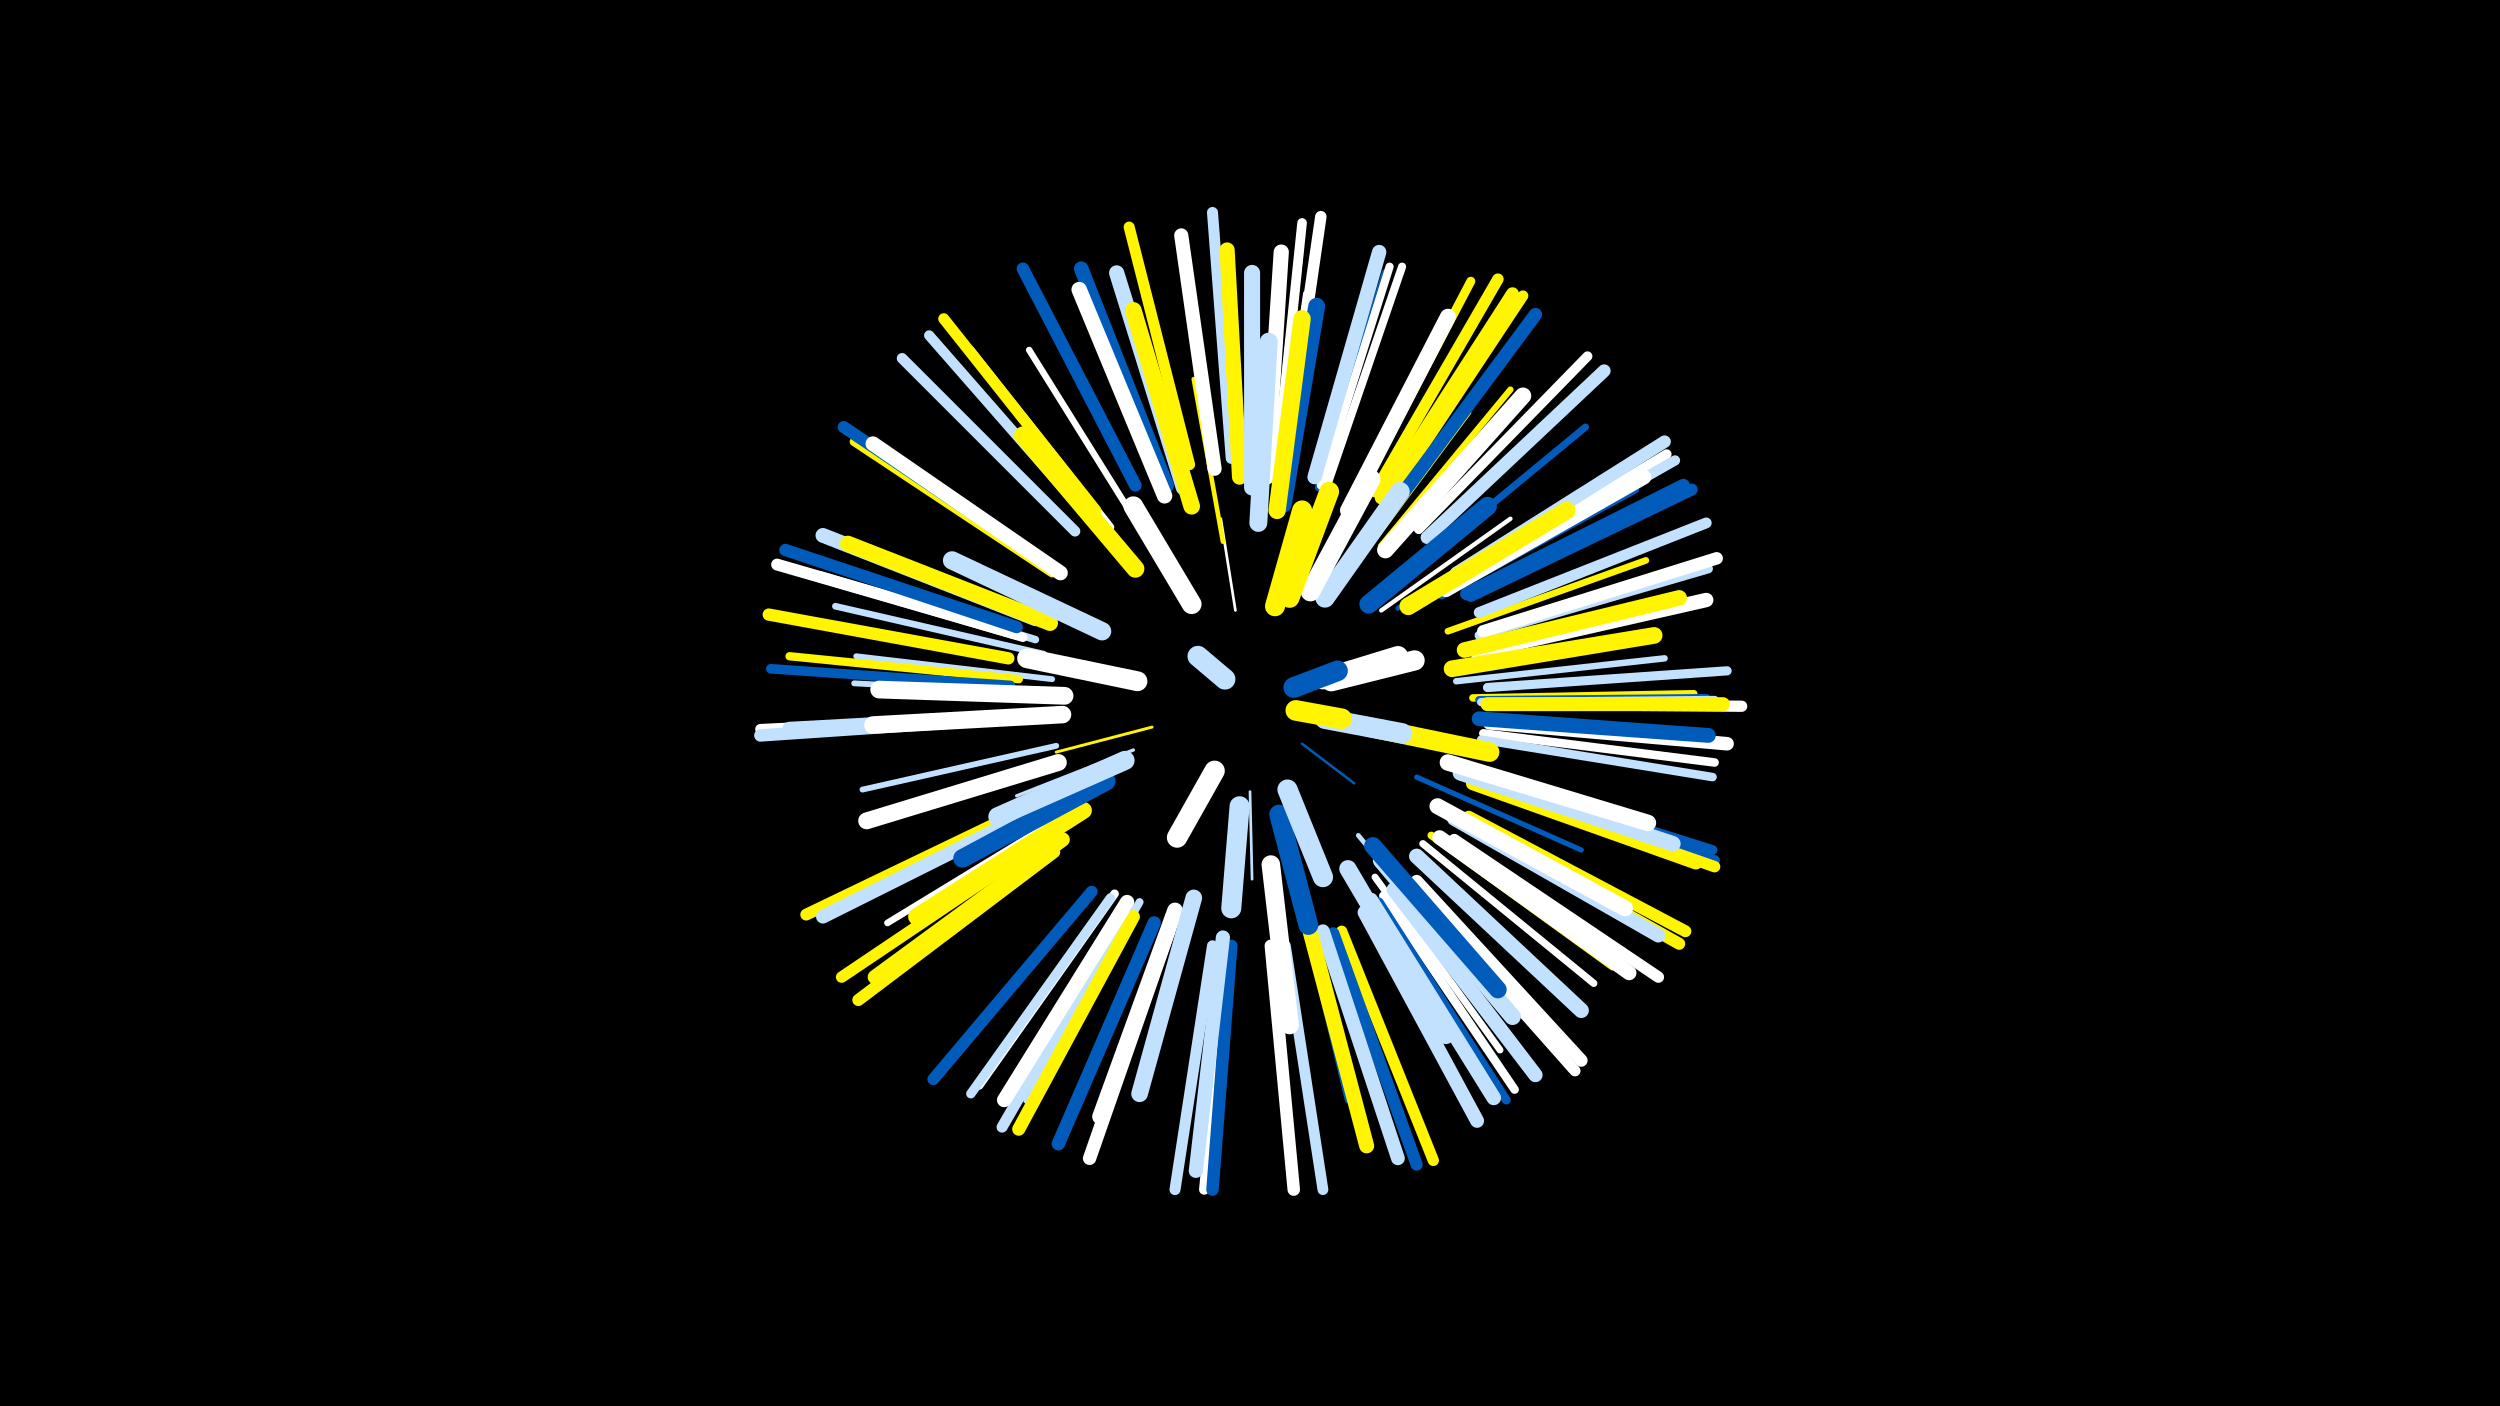 <svg width="1200" height="675" viewBox="-500 -500 1200 675" xmlns="http://www.w3.org/2000/svg"><path d="M-500-500h1200v675h-1200z" fill="#000"/><style>.sparkles path{stroke-linecap:round}</style><g class="sparkles"><path d="M125-156l25 7" stroke-width="1.1" stroke="#fff5003"/><path d="M125-143l25 19" stroke-width="1.2" stroke="#005bbb4"/><path d="M100-120l1 42" stroke-width="1.3" stroke="#c2e1ff8"/><path d="M143-154l44 8" stroke-width="1.3" stroke="#fff9"/><path d="M93-207l-7-44" stroke-width="1.3" stroke="#fff9"/><path d="M53-151l-46 12" stroke-width="1.4" stroke="#fff500B"/><path d="M44-140l-56 22" stroke-width="1.6" stroke="#c2e1ff11"/><path d="M29-179l-70-17" stroke-width="1.9" stroke="#005bbb1A"/><path d="M163-207l62-44" stroke-width="2.1" stroke="#fff1E"/><path d="M87-240l-14-78" stroke-width="2.2" stroke="#fff50020"/><path d="M152-99l52 63" stroke-width="2.3" stroke="#c2e1ff23"/><path d="M171-208l71-46" stroke-width="2.3" stroke="#005bbb26"/><path d="M180-127l79 35" stroke-width="2.5" stroke="#005bbb29"/><path d="M153-232l52-70" stroke-width="2.5" stroke="#fff50029"/><path d="M5-167l-95-5" stroke-width="2.8" stroke="#c2e1ff33"/><path d="M7-142l-93 21" stroke-width="2.8" stroke="#c2e1ff33"/><path d="M5-174l-94-11" stroke-width="2.8" stroke="#c2e1ff34"/><path d="M163-238l62-75" stroke-width="3.0" stroke="#fff50038"/><path d="M124-67l23 95" stroke-width="3.0" stroke="#005bbb38"/><path d="M113-261l14-98" stroke-width="3.1" stroke="#fff3A"/><path d="M199-173l100-11" stroke-width="3.1" stroke="#c2e1ff3B"/><path d="M47-247l-53-85" stroke-width="3.1" stroke="#fff3B"/><path d="M195-197l95-34" stroke-width="3.2" stroke="#fff5003D"/><path d="M13-110l-87 53" stroke-width="3.2" stroke="#fff3E"/><path d="M1-186l-100-23" stroke-width="3.2" stroke="#c2e1ff3F"/><path d="M160-79l60 83" stroke-width="3.3" stroke="#fff3F"/><path d="M181-229l80-66" stroke-width="3.4" stroke="#005bbb43"/><path d="M192-214l93-51" stroke-width="3.5" stroke="#005bbb46"/><path d="M171-83l70 79" stroke-width="3.5" stroke="#c2e1ff47"/><path d="M183-95l82 67" stroke-width="3.5" stroke="#fff47"/><path d="M207-165l106-2" stroke-width="3.6" stroke="#fff50048"/><path d="M-3-193l-103-31" stroke-width="3.6" stroke="#c2e1ff4A"/><path d="M187-99l87 63" stroke-width="3.6" stroke="#fff5004A"/><path d="M33-247l-67-85" stroke-width="3.7" stroke="#fff4C"/><path d="M133-266l32-103" stroke-width="3.7" stroke="#005bbb4C"/><path d="M47-67l-54 95" stroke-width="3.8" stroke="#c2e1ff4E"/><path d="M210-164l109-1" stroke-width="3.8" stroke="#005bbb50"/><path d="M134-267l33-105" stroke-width="3.9" stroke="#fff50"/><path d="M112-272l12-110" stroke-width="3.9" stroke="#fff50052"/><path d="M137-267l36-105" stroke-width="3.9" stroke="#fff53"/><path d="M-11-174l-110-11" stroke-width="4.0" stroke="#fff50054"/><path d="M211-163l112-1" stroke-width="4.0" stroke="#c2e1ff55"/><path d="M35-71l-65 92" stroke-width="4.1" stroke="#fff58"/><path d="M164-70l63 93" stroke-width="4.1" stroke="#fff58"/><path d="M212-148l111 14" stroke-width="4.1" stroke="#fff58"/><path d="M207-126l106 36" stroke-width="4.1" stroke="#005bbb58"/><path d="M211-145l111 18" stroke-width="4.1" stroke="#c2e1ff59"/><path d="M162-67l61 95" stroke-width="4.3" stroke="#005bbb5C"/><path d="M-9-194l-109-32" stroke-width="4.3" stroke="#fff5C"/><path d="M5-225l-95-63" stroke-width="4.3" stroke="#fff5005E"/><path d="M153-264l53-101" stroke-width="4.3" stroke="#fff5005E"/><path d="M214-170l115-8" stroke-width="4.4" stroke="#c2e1ff60"/><path d="M210-195l110-32" stroke-width="4.4" stroke="#c2e1ff61"/><path d="M33-69l-67 94" stroke-width="4.5" stroke="#c2e1ff63"/><path d="M-15-171l-115-8" stroke-width="4.6" stroke="#005bbb64"/><path d="M113-278l12-115" stroke-width="4.6" stroke="#fff66"/><path d="M181-246l81-83" stroke-width="4.7" stroke="#fff68"/><path d="M211-127l111 35" stroke-width="4.7" stroke="#005bbb68"/><path d="M200-222l100-60" stroke-width="4.7" stroke="#fff69"/><path d="M177-75l78 88" stroke-width="4.8" stroke="#fff5006C"/><path d="M23-251l-77-88" stroke-width="4.9" stroke="#c2e1ff6E"/><path d="M89-46l-11 117" stroke-width="4.9" stroke="#fff6F"/><path d="M202-221l102-58" stroke-width="4.9" stroke="#c2e1ff6F"/><path d="M-17-156l-118 6" stroke-width="5.0" stroke="#fff72"/><path d="M211-125l112 38" stroke-width="5.1" stroke="#005bbb73"/><path d="M16-245l-83-83" stroke-width="5.1" stroke="#c2e1ff75"/><path d="M166-260l65-98" stroke-width="5.2" stroke="#fff50076"/><path d="M117-46l18 117" stroke-width="5.2" stroke="#c2e1ff78"/><path d="M210-206l109-43" stroke-width="5.2" stroke="#c2e1ff78"/><path d="M178-74l78 88" stroke-width="5.3" stroke="#fff78"/><path d="M26-255l-73-92" stroke-width="5.3" stroke="#fff50079"/><path d="M91-280l-9-118" stroke-width="5.3" stroke="#c2e1ff79"/><path d="M82-46l-18 117" stroke-width="5.3" stroke="#c2e1ff79"/><path d="M71-277l-29-114" stroke-width="5.3" stroke="#fff50079"/><path d="M40-61l-59 102" stroke-width="5.3" stroke="#c2e1ff7B"/><path d="M218-162l118 1" stroke-width="5.4" stroke="#fff7B"/><path d="M144-53l44 110" stroke-width="5.4" stroke="#fff5007D"/><path d="M117-279l17-117" stroke-width="5.5" stroke="#fff7E"/><path d="M2-97l-98 66" stroke-width="5.5" stroke="#fff5007F"/><path d="M198-97l98 66" stroke-width="5.5" stroke="#fff7F"/><path d="M211-123l112 39" stroke-width="5.5" stroke="#fff50080"/><path d="M160-264l59-102" stroke-width="5.5" stroke="#fff50080"/><path d="M-7-112l-106 51" stroke-width="5.7" stroke="#fff50083"/><path d="M-13-196l-114-33" stroke-width="5.7" stroke="#fff84"/><path d="M205-108l104 55" stroke-width="5.7" stroke="#fff50084"/><path d="M24-72l-76 90" stroke-width="5.7" stroke="#005bbb85"/><path d="M6-91l-94 71" stroke-width="5.8" stroke="#fff50086"/><path d="M203-105l103 58" stroke-width="5.8" stroke="#fff50086"/><path d="M140-52l40 111" stroke-width="5.8" stroke="#005bbb87"/><path d="M3-229l-98-66" stroke-width="5.8" stroke="#005bbb87"/><path d="M206-214l106-51" stroke-width="5.8" stroke="#005bbb89"/><path d="M-16-184l-115-21" stroke-width="5.9" stroke="#fff5008A"/><path d="M-12-199l-111-37" stroke-width="5.9" stroke="#005bbb8C"/><path d="M-17-155l-118 8" stroke-width="6.0" stroke="#c2e1ff8C"/><path d="M45-267l-54-104" stroke-width="6.0" stroke="#005bbb8C"/><path d="M199-225l100-63" stroke-width="6.0" stroke="#c2e1ff8C"/><path d="M212-197l112-35" stroke-width="6.0" stroke="#fff8D"/><path d="M91-46l-9 117" stroke-width="6.0" stroke="#005bbb8E"/><path d="M110-46l11 117" stroke-width="6.0" stroke="#fff8E"/><path d="M180-77l79 86" stroke-width="6.1" stroke="#fff90"/><path d="M163-261l63-98" stroke-width="6.2" stroke="#fff50092"/><path d="M185-242l85-80" stroke-width="6.2" stroke="#c2e1ff94"/><path d="M44-60l-55 102" stroke-width="6.3" stroke="#fff50094"/><path d="M204-215l104-52" stroke-width="6.3" stroke="#005bbb96"/><path d="M168-256l69-93" stroke-width="6.4" stroke="#005bbb98"/><path d="M61-53l-38 109" stroke-width="6.4" stroke="#fff98"/><path d="M54-57l-46 106" stroke-width="6.4" stroke="#005bbb99"/><path d="M215-153l114 10" stroke-width="6.5" stroke="#fff9C"/><path d="M-3-111l-102 51" stroke-width="6.6" stroke="#c2e1ff9E"/><path d="M135-53l36 109" stroke-width="6.6" stroke="#c2e1ff9E"/><path d="M155-62l54 100" stroke-width="6.7" stroke="#c2e1ffA1"/><path d="M207-124l107 38" stroke-width="6.7" stroke="#fff500A2"/><path d="M214-162l113 0" stroke-width="6.7" stroke="#fff500A2"/><path d="M83-275l-16-112" stroke-width="6.8" stroke="#fffA3"/><path d="M198-107l98 56" stroke-width="6.8" stroke="#c2e1ffA4"/><path d="M87-50l-13 112" stroke-width="6.8" stroke="#c2e1ffA5"/><path d="M131-271l31-108" stroke-width="6.9" stroke="#c2e1ffA5"/><path d="M169-73l68 89" stroke-width="6.9" stroke="#c2e1ffA5"/><path d="M209-187l110-25" stroke-width="6.9" stroke="#fffA7"/><path d="M41-67l-59 95" stroke-width="6.9" stroke="#fffA7"/><path d="M10-97l-90 66" stroke-width="7.0" stroke="#fff500A8"/><path d="M60-267l-41-104" stroke-width="7.0" stroke="#005bbbA9"/><path d="M191-98l91 65" stroke-width="7.0" stroke="#fffA9"/><path d="M158-68l59 95" stroke-width="7.0" stroke="#c2e1ffA9"/><path d="M-11-156l-110 6" stroke-width="7.1" stroke="#c2e1ffAC"/><path d="M210-155l110 8" stroke-width="7.1" stroke="#005bbbAC"/><path d="M-3-203l-102-40" stroke-width="7.1" stroke="#c2e1ffAD"/><path d="M9-225l-90-62" stroke-width="7.1" stroke="#fffAD"/><path d="M128-56l28 106" stroke-width="7.2" stroke="#fff500AE"/><path d="M194-217l95-54" stroke-width="7.2" stroke="#fffB1"/><path d="M95-271l-6-109" stroke-width="7.3" stroke="#fff500B1"/><path d="M180-89l79 74" stroke-width="7.3" stroke="#c2e1ffB1"/><path d="M68-266l-32-103" stroke-width="7.3" stroke="#c2e1ffB2"/><path d="M108-271l7-108" stroke-width="7.3" stroke="#fffB2"/><path d="M59-262l-41-99" stroke-width="7.4" stroke="#fffB4"/><path d="M201-129l102 34" stroke-width="7.4" stroke="#c2e1ffB6"/><path d="M203-188l103-25" stroke-width="7.5" stroke="#fff500B7"/><path d="M64-63l-36 99" stroke-width="7.5" stroke="#fffB8"/><path d="M147-255l48-93" stroke-width="7.6" stroke="#fffBB"/><path d="M4-201l-97-38" stroke-width="7.7" stroke="#fff500BC"/><path d="M101-266l0-103" stroke-width="7.7" stroke="#c2e1ffBD"/><path d="M190-113l90 49" stroke-width="7.7" stroke="#fffBE"/><path d="M195-134l96 29" stroke-width="7.9" stroke="#fffC4"/><path d="M165-236l66-74" stroke-width="8.0" stroke="#fffC5"/><path d="M72-257l-28-94" stroke-width="8.0" stroke="#fff500C5"/><path d="M197-179l97-16" stroke-width="8.0" stroke="#fff500C6"/><path d="M163-87l63 75" stroke-width="8.0" stroke="#c2e1ffC6"/><path d="M73-69l-26 94" stroke-width="8.0" stroke="#c2e1ffC7"/><path d="M116-258l16-95" stroke-width="8.1" stroke="#005bbbC9"/><path d="M8-134l-92 28" stroke-width="8.1" stroke="#fffC9"/><path d="M20-111l-80 51" stroke-width="8.2" stroke="#fff500CB"/><path d="M113-255l12-92" stroke-width="8.3" stroke="#fff500CD"/><path d="M147-83l47 80" stroke-width="8.3" stroke="#c2e1ffCE"/><path d="M159-94l60 69" stroke-width="8.4" stroke="#005bbbD1"/><path d="M10-157l-91 5" stroke-width="8.4" stroke="#fffD1"/><path d="M11-166l-89-3" stroke-width="8.5" stroke="#fffD3"/><path d="M176-209l76-46" stroke-width="8.5" stroke="#fff500D3"/><path d="M104-249l5-87" stroke-width="8.6" stroke="#c2e1ffD6"/><path d="M45-227l-54-64" stroke-width="8.6" stroke="#fff500D8"/><path d="M29-197l-72-34" stroke-width="8.8" stroke="#c2e1ffDE"/><path d="M31-125l-69 37" stroke-width="8.9" stroke="#005bbbDE"/><path d="M110-85l9 77" stroke-width="8.9" stroke="#fffDF"/><path d="M157-210l57-47" stroke-width="9.0" stroke="#005bbbE2"/><path d="M40-135l-61 27" stroke-width="9.2" stroke="#c2e1ffE9"/><path d="M136-213l36-51" stroke-width="9.3" stroke="#c2e1ffEB"/><path d="M129-216l29-54" stroke-width="9.3" stroke="#fffEC"/><path d="M157-151l58 12" stroke-width="9.4" stroke="#fff500EE"/><path d="M114-109l14 53" stroke-width="9.5" stroke="#005bbbF0"/><path d="M72-210l-28-47" stroke-width="9.5" stroke="#fffF0"/><path d="M46-173l-53-11" stroke-width="9.5" stroke="#fffF0"/><path d="M119-213l19-51" stroke-width="9.5" stroke="#fff500F0"/><path d="M95-113l-4 49" stroke-width="9.6" stroke="#c2e1ffF3"/><path d="M112-209l13-46" stroke-width="9.6" stroke="#fff500F4"/><path d="M118-121l17 42" stroke-width="9.7" stroke="#c2e1ffF5"/><path d="M139-173l40-10" stroke-width="9.7" stroke="#fffF7"/><path d="M135-174l36-11" stroke-width="9.8" stroke="#fffF8"/><path d="M136-155l37 7" stroke-width="9.8" stroke="#c2e1ffF8"/><path d="M83-130l-18 32" stroke-width="9.8" stroke="#fffF8"/><path d="M121-170l21-8" stroke-width="9.9" stroke="#005bbbFC"/><path d="M122-159l22 4" stroke-width="9.9" stroke="#fff500FC"/><path d="M88-174l-13-11" stroke-width="10.0" stroke="#c2e1ffFD"/></g></svg>